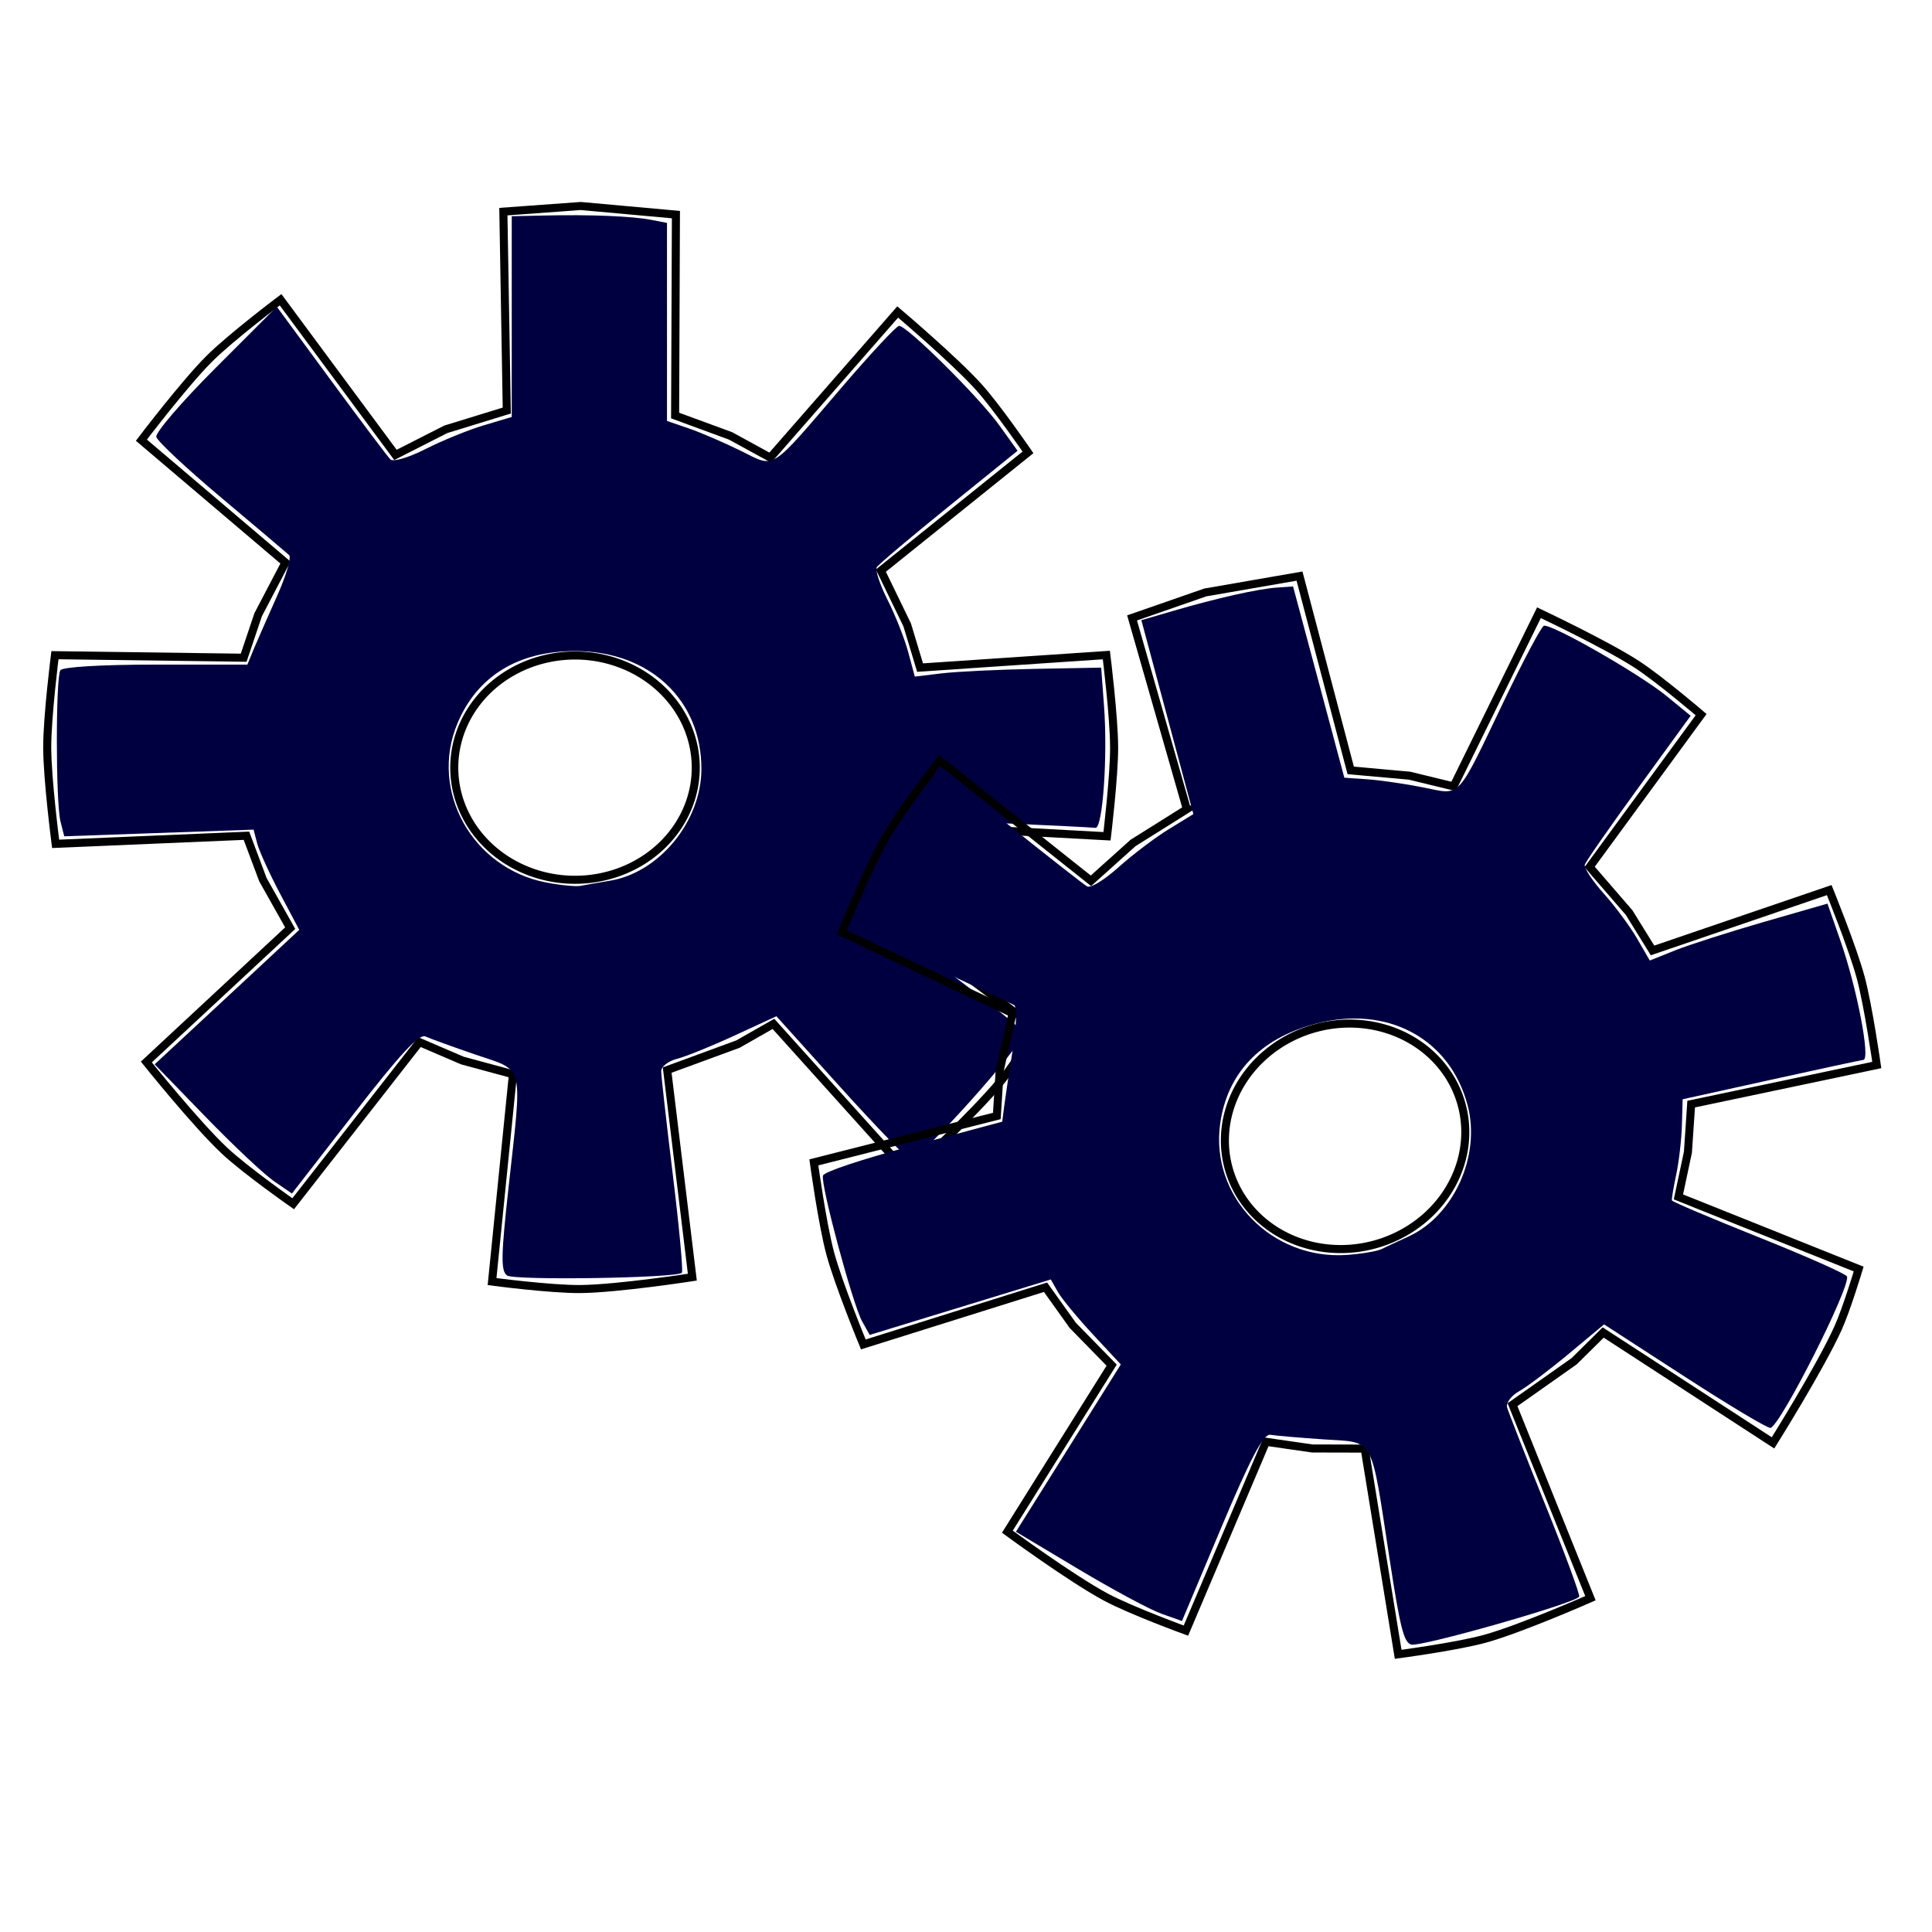 <?xml version="1.0" encoding="UTF-8" standalone="no"?>
<!-- Created with Inkscape (http://www.inkscape.org/) -->

<svg
   xmlns:dc="http://purl.org/dc/elements/1.1/"
   xmlns:cc="http://creativecommons.org/ns#"
   xmlns:rdf="http://www.w3.org/1999/02/22-rdf-syntax-ns#"
   xmlns:svg="http://www.w3.org/2000/svg"
   xmlns="http://www.w3.org/2000/svg"
   xmlns:sodipodi="http://sodipodi.sourceforge.net/DTD/sodipodi-0.dtd"
   xmlns:inkscape="http://www.inkscape.org/namespaces/inkscape"
   width="48px"
   height="48px"
   id="svg5296"
   version="1.1"
   inkscape:version="0.47pre4 r22446"
   sodipodi:docname="automatic.svg"
   inkscape:export-filename="automatic-24.png"
   inkscape:export-xdpi="45"
   inkscape:export-ydpi="45">
  <defs
     id="defs5298">
    <inkscape:perspective
       sodipodi:type="inkscape:persp3d"
       inkscape:vp_x="0 : 24 : 1"
       inkscape:vp_y="0 : 1000 : 0"
       inkscape:vp_z="48 : 24 : 1"
       inkscape:persp3d-origin="24 : 16 : 1"
       id="perspective5304" />
    <inkscape:perspective
       id="perspective5314"
       inkscape:persp3d-origin="0.5 : 0.33333333 : 1"
       inkscape:vp_z="1 : 0.5 : 1"
       inkscape:vp_y="0 : 1000 : 0"
       inkscape:vp_x="0 : 0.5 : 1"
       sodipodi:type="inkscape:persp3d" />
    <linearGradient
       gradientTransform="matrix(0,-214.999,-214.999,0,100706,-51430.6)"
       gradientUnits="userSpaceOnUse"
       id="linearGradient3862"
       x1="-239.734"
       x2="-238.879"
       y1="468.234"
       y2="468.234">
      <stop
         id="stop3864"
         offset="0"
         style="stop-color:#ffffff;stop-opacity:1;" />
      <stop
         id="stop3866"
         offset="1"
         style="stop-color:#000040;stop-opacity:1;" />
    </linearGradient>
    <linearGradient
       id="linearGradient5276">
      <stop
         style="stop-color:#000000;stop-opacity:0;"
         offset="0"
         id="stop5278" />
      <stop
         style="stop-color:#000000;stop-opacity:0;"
         offset="1"
         id="stop5280" />
    </linearGradient>
    <inkscape:perspective
       id="perspective5958"
       inkscape:persp3d-origin="0.5 : 0.33333333 : 1"
       inkscape:vp_z="1 : 0.5 : 1"
       inkscape:vp_y="0 : 1000 : 0"
       inkscape:vp_x="0 : 0.5 : 1"
       sodipodi:type="inkscape:persp3d" />
  </defs>
  <sodipodi:namedview
     id="base"
     pagecolor="#ffffff"
     bordercolor="#666666"
     borderopacity="1.0"
     inkscape:pageopacity="0.0"
     inkscape:pageshadow="2"
     inkscape:zoom="7"
     inkscape:cx="22.857143"
     inkscape:cy="25.142857"
     inkscape:current-layer="layer1"
     showgrid="true"
     inkscape:grid-bbox="true"
     inkscape:document-units="px"
     inkscape:window-width="1034"
     inkscape:window-height="905"
     inkscape:window-x="646"
     inkscape:window-y="107"
     inkscape:window-maximized="0" />
  <g
     id="layer1"
     inkscape:label="Layer 1"
     inkscape:groupmode="layer">
    <path
       style="fill:none;stroke:#000000;stroke-width:0.2;stroke-miterlimit:4;stroke-opacity:1;stroke-dasharray:none"
       d="m 12.591,10.2 -0.085,-4.942 1.922,-0.14 c 0,0 0,0 0,0 0,0 2.365,0.214 2.365,0.214 l -0.02,4.992 1.378,0.506 0.986,0.54 3.166,-3.619 c 0,0 1.397,1.183 2.009,1.859 0.456,0.504 1.228,1.629 1.228,1.629 l -3.655,2.938 0.654,1.349 0.32,1.06 4.628,-0.312 c 0,0 0.191,1.53 0.193,2.298 0.001,0.737 -0.177,2.205 -0.177,2.205 l -4.705,-0.255 -0.388,1.133 -0.516,1.012 3.862,2.89 c 0,0 -0.545,0.883 -0.873,1.283 -0.694,0.845 -2.301,2.338 -2.301,2.338 l -3.366,-3.74 -0.881,0.502 -1.759,0.646 0.625,5.145 c 0,0 -1.845,0.285 -2.775,0.295 -0.736,0.008 -2.201,-0.185 -2.201,-0.185 l 0.519,-5.152 -1.256,-0.34 -1.067,-0.458 -3.137,4.016 c 0,0 -1.181,-0.826 -1.705,-1.318 -0.715,-0.67 -1.943,-2.204 -1.943,-2.204 l 3.574,-3.325 -0.678,-1.205 -0.409,-1.091 -4.741,0.201 c 0,0 -0.207,-1.592 -0.209,-2.393 -0.001,-0.767 0.192,-2.294 0.192,-2.294 l 4.689,0.063 0.36,-1.069 0.678,-1.296 -3.579,-3.04 c 0,0 1.066,-1.404 1.688,-2.024 0.543,-0.541 1.77,-1.465 1.77,-1.465 l 2.854,3.855 1.252,-0.636 1.511,-0.465 z"
       id="path5264"
       sodipodi:nodetypes="cccscccccscccccscccccscccccscccccscccccscccccscccc" />
    <path
       sodipodi:type="arc"
       style="fill:none;stroke:#000000;stroke-width:0.2;stroke-miterlimit:4;stroke-opacity:1;stroke-dasharray:none"
       id="path5928"
       sodipodi:cx="9.8571424"
       sodipodi:cy="-13.071428"
       sodipodi:rx="3"
       sodipodi:ry="2.7857144"
       d="m 12.857,-13.071 a 3,2.786 0 1 1 -6,0 3,2.786 0 1 1 6,0 z"
       transform="translate(4.429,32.143)" />
    <path
       style="fill:#000040;fill-opacity:1;stroke:none"
       d="m 12.597,31.687 c -0.156,-0.108 -0.15,-0.485 0.036,-2.17 0.347,-3.148 0.409,-2.895 -0.811,-3.313 -0.57,-0.195 -1.133,-0.399 -1.251,-0.453 -0.158,-0.072 -0.63,0.437 -1.767,1.902 L 7.253,29.653 6.805,29.345 C 6.559,29.176 5.791,28.453 5.1,27.74 L 3.842,26.443 4.458,25.871 c 0.339,-0.314 1.147,-1.066 1.797,-1.67 l 1.18,-1.099 -0.478,-0.901 C 6.695,21.705 6.44,21.145 6.39,20.956 l -0.09,-0.344 -2.352,0.083 -2.352,0.083 -0.094,-0.373 c -0.118,-0.469 -0.12,-3.562 -0.003,-3.752 0.051,-0.083 1.022,-0.141 2.367,-0.141 l 2.28,0 0.161,-0.393 C 6.399,15.905 6.656,15.316 6.882,14.811 7.109,14.307 7.244,13.847 7.183,13.791 7.121,13.734 6.364,13.093 5.5,12.367 4.636,11.641 3.908,10.96 3.883,10.854 3.858,10.748 4.521,9.977 5.357,9.141 L 6.877,7.62 8.225,9.454 c 0.741,1.008 1.404,1.89 1.473,1.958 0.071,0.071 0.451,-0.041 0.881,-0.259 0.416,-0.211 1.067,-0.476 1.446,-0.588 l 0.689,-0.205 0,-2.494 0,-2.494 0.821,-0.018 c 1.136,-0.026 2.177,0.017 2.643,0.108 l 0.393,0.076 0,2.46 0,2.46 0.536,0.184 c 0.295,0.101 0.873,0.349 1.285,0.552 0.891,0.437 0.693,0.561 2.537,-1.589 0.707,-0.825 1.34,-1.504 1.407,-1.509 0.189,-0.014 1.994,1.777 2.495,2.476 l 0.45,0.627 -1.71,1.383 c -0.94,0.761 -1.745,1.44 -1.788,1.51 -0.043,0.07 0.078,0.436 0.269,0.814 0.191,0.377 0.422,0.96 0.512,1.295 l 0.164,0.609 0.672,-0.081 c 0.37,-0.044 1.411,-0.094 2.315,-0.111 l 1.643,-0.031 0.071,0.954 c 0.094,1.253 -0.033,3.051 -0.214,3.027 -0.079,-0.011 -1.144,-0.064 -2.367,-0.118 l -2.224,-0.099 -0.185,0.618 c -0.102,0.34 -0.306,0.857 -0.455,1.148 -0.148,0.292 -0.27,0.558 -0.27,0.592 0,0.034 0.836,0.686 1.857,1.45 1.021,0.763 1.857,1.439 1.857,1.503 0,0.293 -2.549,3.14 -2.811,3.14 -0.067,0 -0.843,-0.8 -1.725,-1.777 l -1.603,-1.777 -1.04,0.48 c -0.572,0.264 -1.216,0.525 -1.431,0.579 -0.215,0.054 -0.391,0.192 -0.391,0.307 0,0.115 0.13,1.274 0.289,2.576 0.159,1.302 0.26,2.396 0.224,2.432 -0.132,0.132 -4.161,0.194 -4.345,0.067 l 0,0 z m 2.565,-9.807 c 1.219,-0.205 2.257,-1.472 2.264,-2.764 0.009,-1.727 -1.286,-2.94 -3.14,-2.94 -1.417,0 -2.431,0.624 -2.922,1.799 -0.701,1.677 0.372,3.597 2.207,3.951 0.354,0.068 0.739,0.105 0.857,0.082 0.118,-0.023 0.448,-0.081 0.733,-0.129 z"
       id="path5948" />
    <path
       style="fill:none;stroke:#000000;stroke-width:0.2;stroke-miterlimit:4;stroke-opacity:1;stroke-dasharray:none"
       d="m 29.487,20.104 -1.361,-4.752 1.82,-0.633 c 0,0 0,0 0,0 0,0 2.34,-0.406 2.34,-0.406 l 1.272,4.827 1.462,0.132 1.093,0.266 2.122,-4.315 c 0,0 1.655,0.781 2.421,1.276 0.571,0.369 1.608,1.256 1.608,1.256 l -2.77,3.784 0.98,1.133 0.583,0.941 4.39,-1.499 c 0,0 0.581,1.428 0.781,2.17 0.192,0.712 0.4,2.176 0.4,2.176 l -4.611,0.971 -0.081,1.195 -0.236,1.111 4.478,1.792 c 0,0 -0.298,0.994 -0.511,1.465 -0.451,0.996 -1.617,2.854 -1.617,2.854 l -4.219,-2.742 -0.721,0.713 -1.532,1.08 1.936,4.808 c 0,0 -1.708,0.753 -2.604,1.003 -0.709,0.198 -2.173,0.391 -2.173,0.391 l -0.832,-5.111 -1.301,-0.003 -1.15,-0.166 -1.99,4.691 c 0,0 -1.355,-0.493 -1.988,-0.832 -0.864,-0.462 -2.448,-1.626 -2.448,-1.626 l 2.591,-4.137 -0.966,-0.988 -0.677,-0.948 -4.527,1.421 c 0,0 -0.612,-1.484 -0.821,-2.257 -0.2,-0.741 -0.408,-2.266 -0.408,-2.266 l 4.546,-1.153 0.071,-1.126 0.32,-1.427 -4.244,-2.01 c 0,0 0.666,-1.632 1.107,-2.391 0.384,-0.663 1.33,-1.874 1.33,-1.874 l 3.754,2.985 1.045,-0.939 1.339,-0.84 z"
       id="path5264-7"
       sodipodi:nodetypes="cccscccccscccccscccccscccccscccccscccccscccccscccc" />
    <path
       sodipodi:type="arc"
       style="fill:none;stroke:#000000;stroke-width:0.2;stroke-miterlimit:4;stroke-opacity:1;stroke-dasharray:none"
       id="path5928-9"
       sodipodi:cx="9.8571424"
       sodipodi:cy="-13.071428"
       sodipodi:rx="3"
       sodipodi:ry="2.7857144"
       d="m 12.857,-13.071 a 3,2.786 0 1 1 -6,0 3,2.786 0 1 1 6,0 z"
       transform="matrix(0.966,-0.259,0.259,0.966,27.282,43.411)" />
    <path
       style="fill:#000040;fill-opacity:1;stroke:none"
       d="m 35.054,40.857 c -0.179,-0.064 -0.27,-0.43 -0.527,-2.106 -0.48,-3.13 -0.355,-2.902 -1.641,-2.99 -0.601,-0.041 -1.197,-0.092 -1.325,-0.114 -0.171,-0.028 -0.495,0.585 -1.214,2.294 l -0.981,2.333 -0.512,-0.182 c -0.282,-0.1 -1.21,-0.599 -2.063,-1.109 l -1.551,-0.927 0.447,-0.711 c 0.246,-0.391 0.832,-1.327 1.303,-2.079 l 0.856,-1.367 -0.694,-0.747 c -0.382,-0.411 -0.773,-0.886 -0.87,-1.055 l -0.175,-0.309 -2.25,0.689 -2.25,0.689 -0.187,-0.336 c -0.235,-0.423 -1.038,-3.409 -0.973,-3.623 0.028,-0.094 0.951,-0.401 2.25,-0.749 l 2.203,-0.59 0.054,-0.421 c 0.03,-0.232 0.126,-0.868 0.214,-1.414 0.088,-0.546 0.099,-1.024 0.026,-1.063 -0.074,-0.039 -0.971,-0.462 -1.994,-0.939 -1.023,-0.478 -1.902,-0.947 -1.954,-1.043 -0.052,-0.096 0.389,-1.012 0.981,-2.036 l 1.075,-1.862 1.777,1.422 c 0.977,0.782 1.845,1.462 1.929,1.51 0.087,0.05 0.425,-0.156 0.784,-0.478 0.348,-0.312 0.908,-0.736 1.244,-0.942 l 0.613,-0.376 -0.646,-2.409 -0.646,-2.409 0.789,-0.23 c 1.091,-0.319 2.107,-0.547 2.581,-0.58 l 0.399,-0.028 0.637,2.376 0.637,2.376 0.565,0.039 c 0.311,0.021 0.933,0.111 1.384,0.2 0.974,0.192 0.815,0.363 2.039,-2.192 0.47,-0.98 0.905,-1.799 0.968,-1.821 0.179,-0.062 2.386,1.201 3.051,1.746 l 0.597,0.489 -1.293,1.778 c -0.711,0.978 -1.313,1.843 -1.337,1.922 -0.024,0.079 0.188,0.401 0.47,0.716 0.282,0.315 0.656,0.818 0.829,1.119 l 0.316,0.546 0.628,-0.252 c 0.346,-0.138 1.339,-0.456 2.207,-0.707 l 1.579,-0.455 0.316,0.903 c 0.415,1.186 0.757,2.956 0.577,2.98 -0.079,0.01 -1.121,0.234 -2.317,0.498 l -2.174,0.48 -0.018,0.645 c -0.01,0.355 -0.074,0.907 -0.142,1.227 -0.068,0.32 -0.116,0.609 -0.107,0.641 0.009,0.033 0.985,0.447 2.169,0.92 1.184,0.473 2.166,0.91 2.183,0.971 0.076,0.283 -1.649,3.693 -1.902,3.761 -0.064,0.017 -1.021,-0.554 -2.126,-1.27 l -2.009,-1.302 -0.88,0.733 c -0.484,0.403 -1.039,0.821 -1.232,0.929 -0.194,0.108 -0.327,0.287 -0.298,0.398 0.03,0.111 0.456,1.197 0.946,2.413 0.491,1.216 0.871,2.247 0.846,2.292 -0.094,0.162 -3.969,1.265 -4.179,1.189 l 0,0 z m -0.061,-10.136 c 1.125,-0.514 1.799,-2.006 1.471,-3.255 -0.438,-1.671 -2.003,-2.507 -3.794,-2.027 -1.369,0.367 -2.187,1.232 -2.357,2.494 -0.243,1.802 1.29,3.378 3.155,3.245 0.359,-0.026 0.741,-0.09 0.849,-0.142 0.108,-0.053 0.412,-0.194 0.675,-0.314 z"
       id="path5948-6" />
  </g>
</svg>

